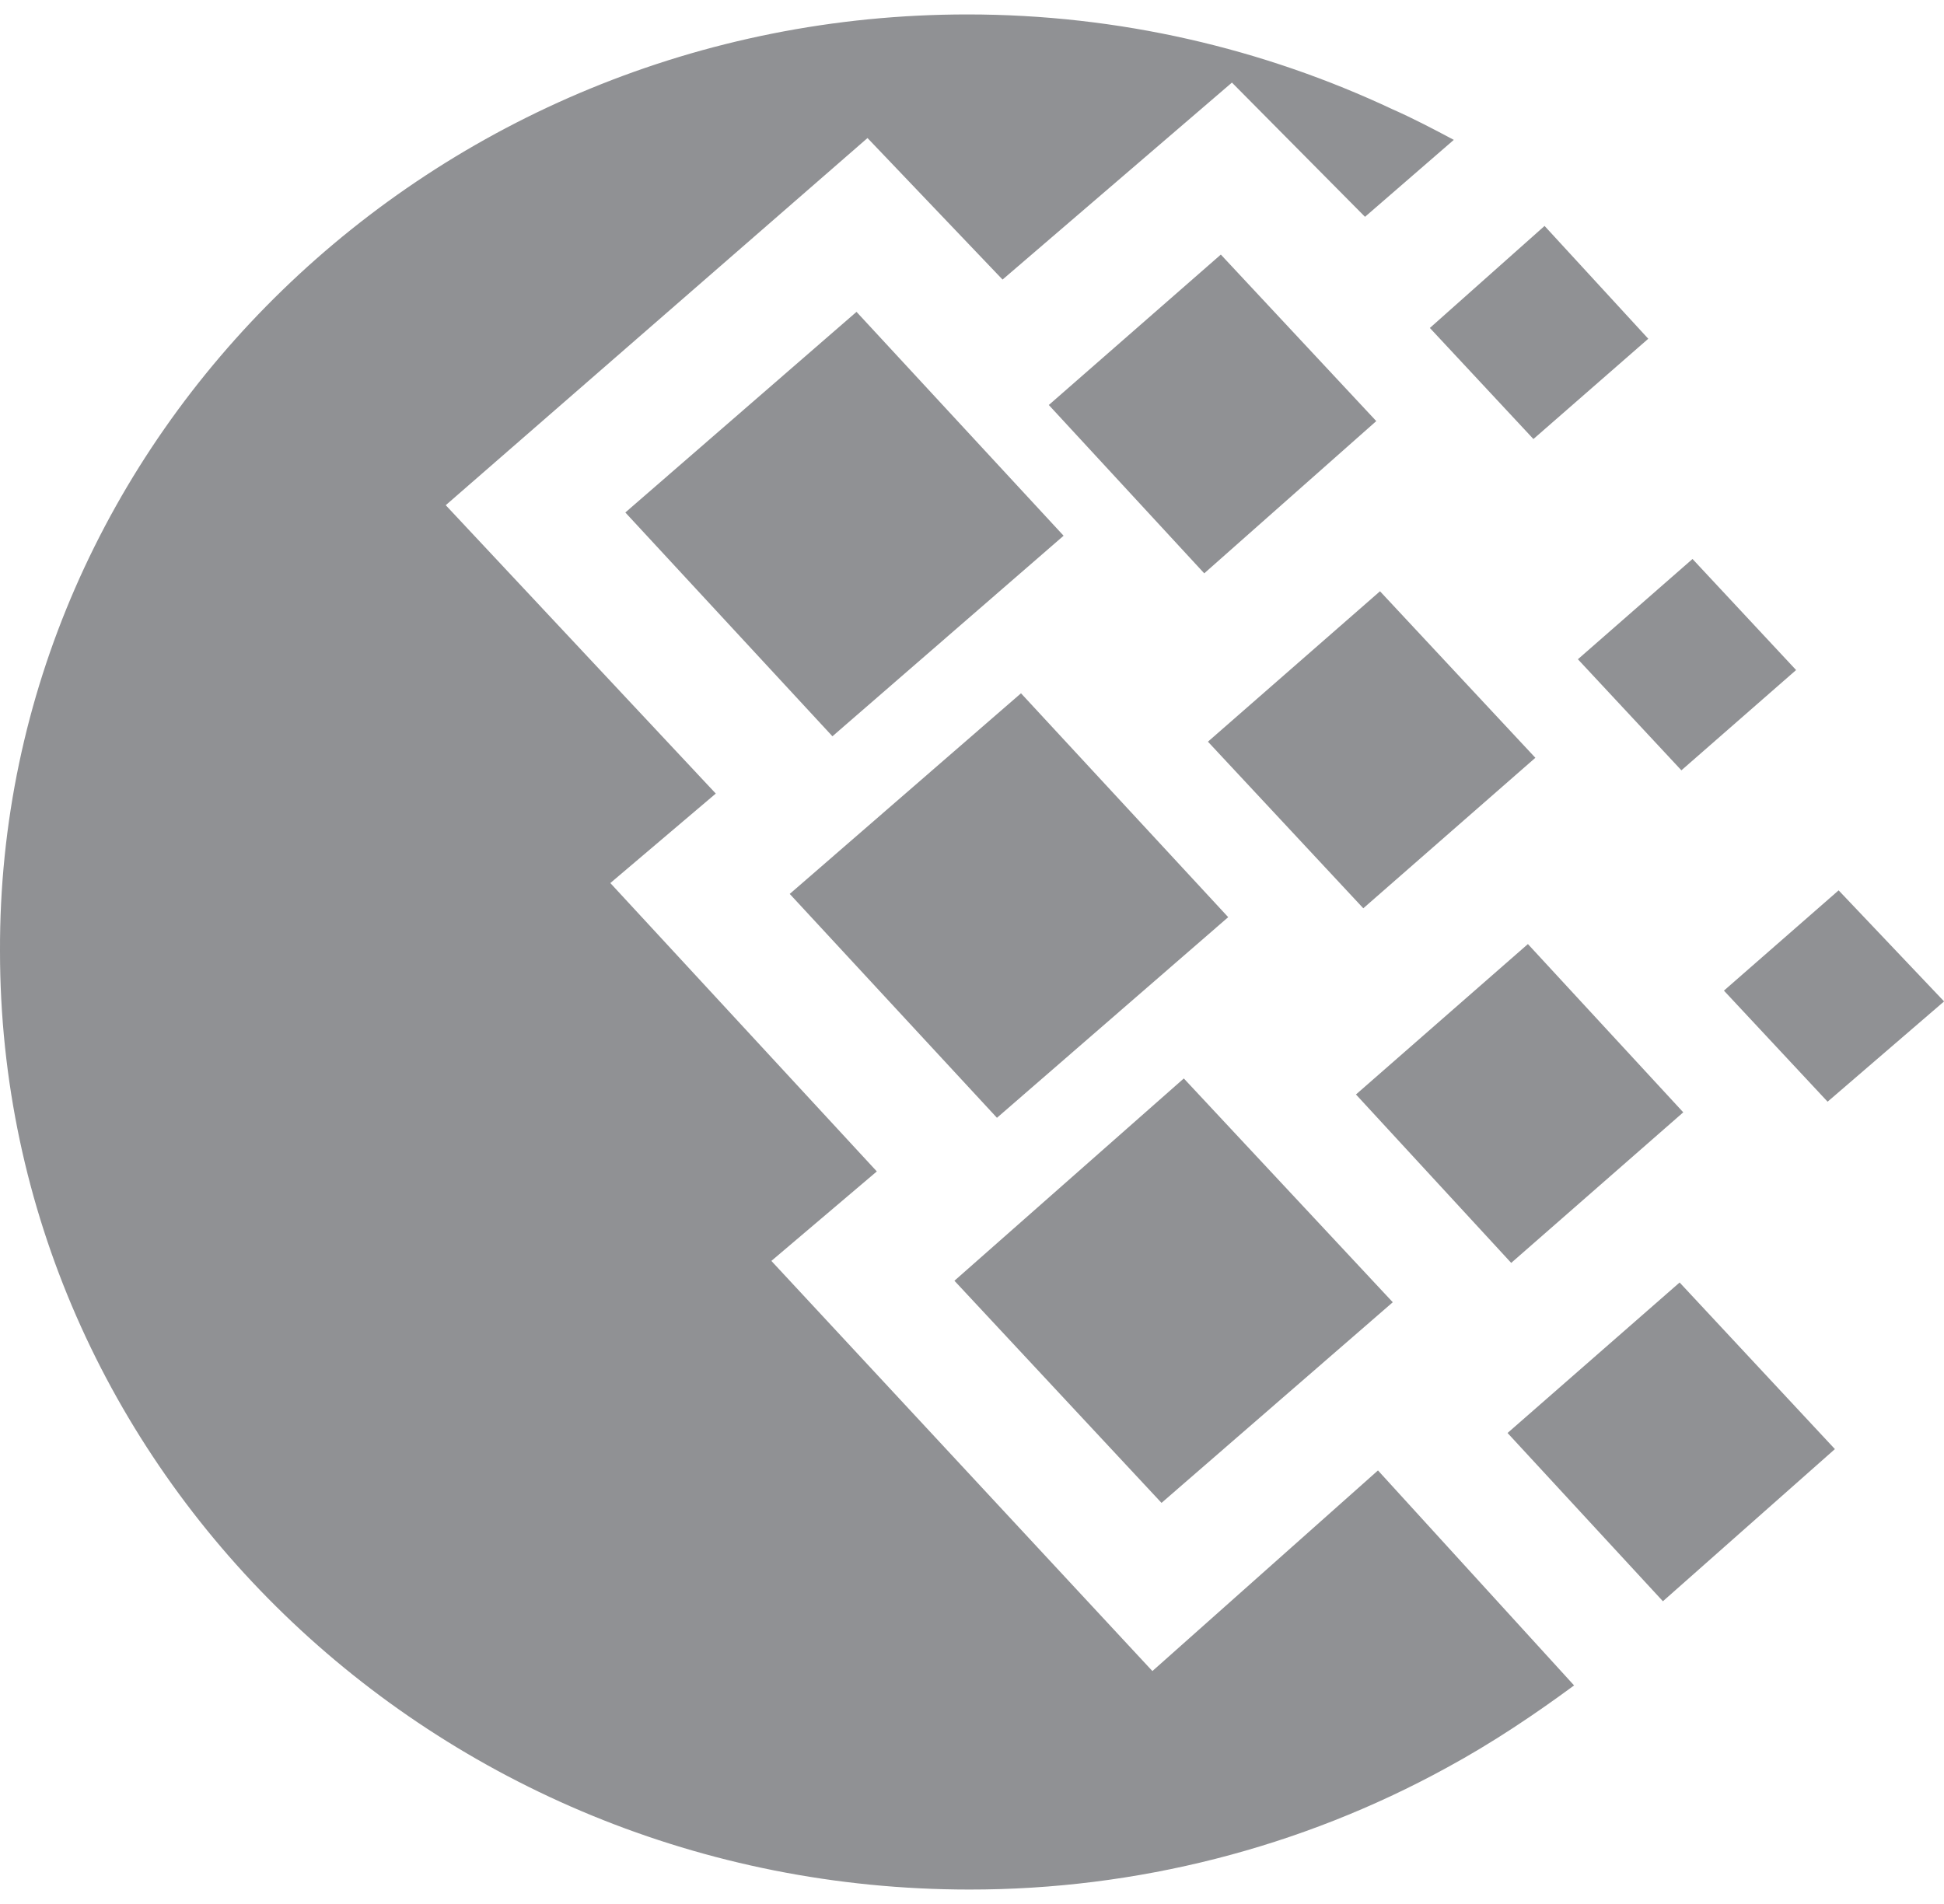 <svg width="49" height="48" viewBox="0 0 49 48" fill="none" xmlns="http://www.w3.org/2000/svg">
<path d="M24.384 0.364C28.206 0.364 31.844 1.224 35.106 2.758C35.619 2.984 36.133 3.254 36.644 3.526L34.406 5.466L31.052 2.082L25.27 7.048L21.866 3.48L11.235 12.736L18.042 20.006L15.384 22.262L22.101 29.532L19.443 31.788L29.047 42.128L34.733 37.07L39.676 42.49C38.696 43.212 37.624 43.936 36.46 44.568C32.785 46.583 28.642 47.64 24.431 47.636C10.956 47.634 -2.19338e-06 37.024 -2.19338e-06 23.98C-0.047 11.02 10.909 0.364 24.384 0.364ZM19.906 22.536L25.735 17.478L30.958 23.122L25.129 28.18L19.906 22.536ZM24.057 32.288L29.839 27.188L35.106 32.83L29.277 37.888L24.057 32.288ZM15.762 12.92L21.589 7.862L26.809 13.506L20.982 18.562L15.762 12.92ZM26.436 10.21L30.772 6.418L34.69 10.616L30.354 14.454L26.436 10.21ZM34.178 27.592L38.512 23.8L42.428 28.042L38.091 31.838L34.178 27.592ZM37.999 36.126L42.336 32.332L46.25 36.532L41.915 40.368L37.999 36.126ZM39.772 16.62L42.661 14.092L45.272 16.892L42.381 19.42L39.772 16.62ZM36.041 8.268L38.932 5.696L41.546 8.54L38.651 11.068L36.041 8.268ZM43.453 24.974L46.344 22.446L49.002 25.246L46.066 27.774L43.453 24.974ZM30.447 18.698L34.784 14.906L38.7 19.104L34.363 22.898L30.447 18.698Z" fill="#909194"/>
</svg>
